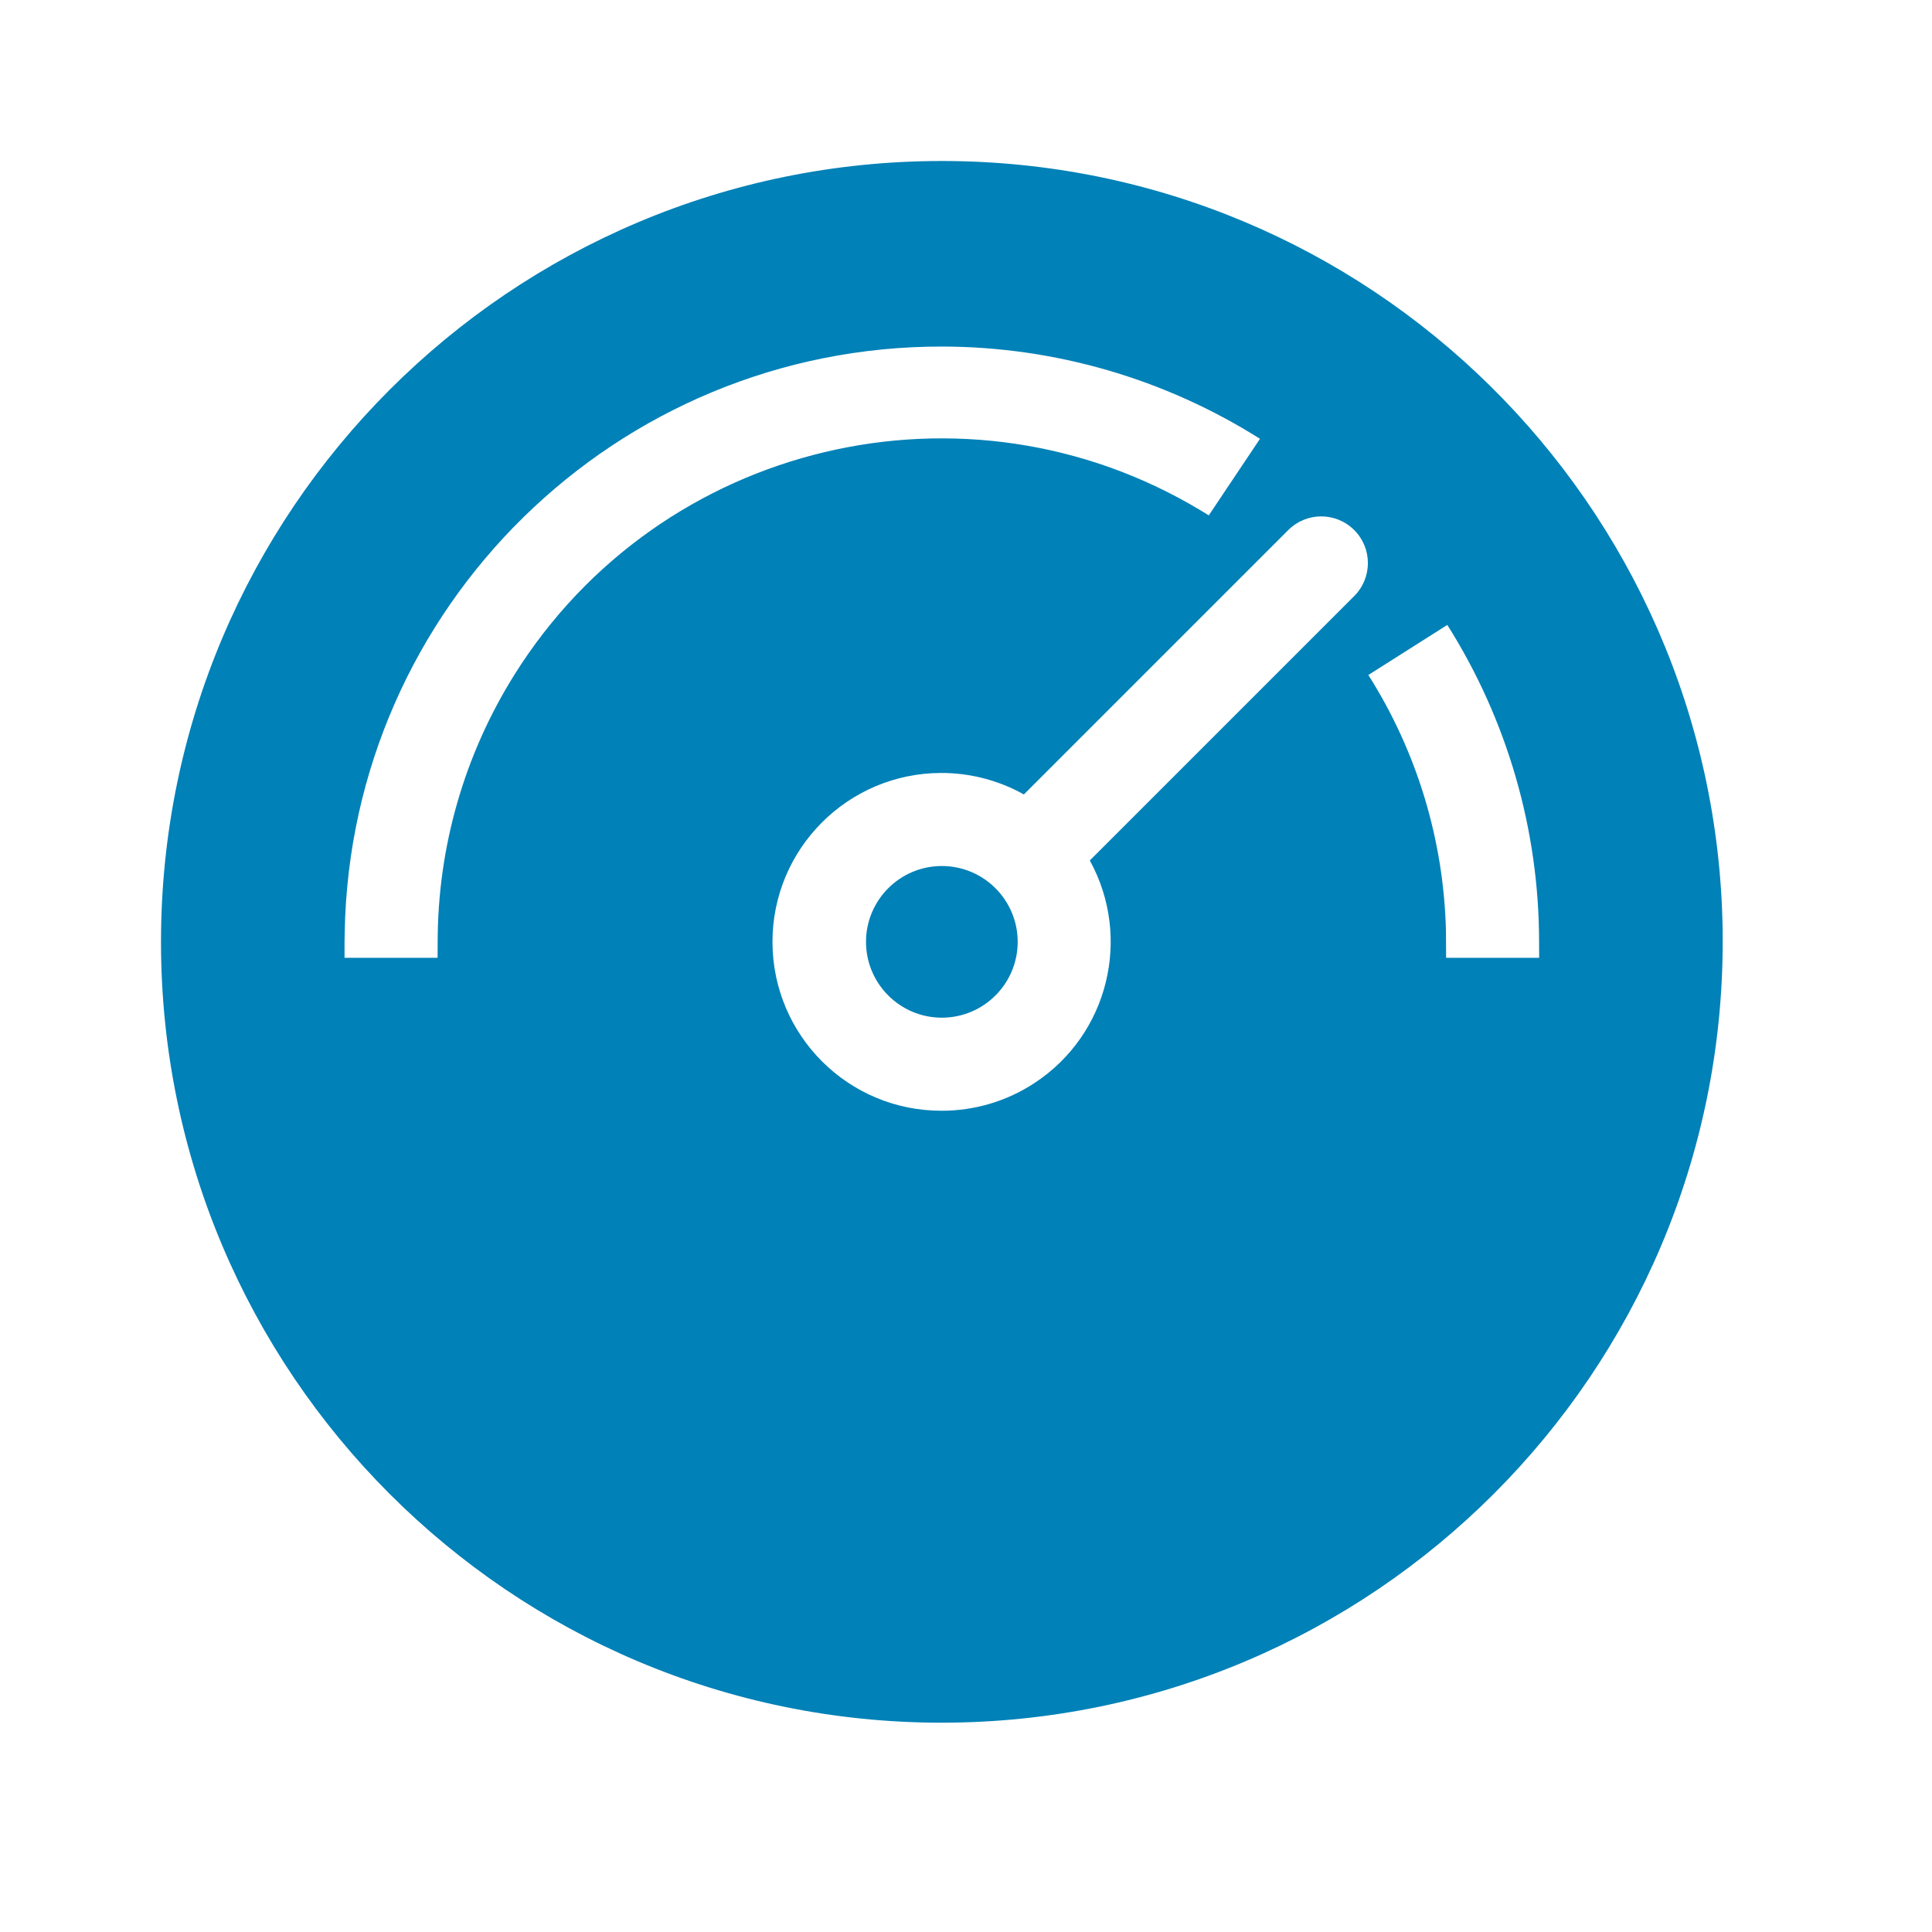 <svg width="24" height="24" viewBox="0 0 24 24" fill="none" xmlns="http://www.w3.org/2000/svg">
<path fill-rule="evenodd" clip-rule="evenodd" d="M11.7 2C17.003 2 21.313 6.256 21.399 11.539L21.4 11.7C21.396 17.055 17.056 21.396 11.7 21.4C6.343 21.4 2 17.057 2 11.7C2 6.343 6.343 2 11.7 2ZM16.823 6.585C16.596 6.358 16.23 6.358 16.003 6.585L12.719 9.869C12.405 9.693 12.05 9.601 11.689 9.602C10.53 9.605 9.593 10.547 9.596 11.706C9.6 12.865 10.541 13.802 11.7 13.798C12.108 13.798 12.508 13.679 12.849 13.455C13.773 12.85 14.062 11.641 13.538 10.689L16.823 7.404C17.049 7.178 17.049 6.811 16.823 6.585ZM11.7 10.758C12.22 10.758 12.642 11.18 12.642 11.7C12.642 12.22 12.22 12.642 11.7 12.642C11.18 12.642 10.758 12.22 10.758 11.7C10.758 11.18 11.18 10.758 11.7 10.758ZM11.71 4.305C7.657 4.296 4.357 7.54 4.282 11.577L4.28 11.7L4.28 11.898H5.436L5.437 11.7C5.437 10.525 5.768 9.374 6.392 8.379C8.208 5.483 12.006 4.586 14.921 6.344L15.016 6.402L15.652 5.451C14.472 4.706 13.105 4.308 11.71 4.305ZM17.979 7.763L16.998 8.385C17.602 9.337 17.934 10.435 17.962 11.56L17.963 11.7L17.964 11.898L19.12 11.898L19.119 11.7C19.119 10.306 18.723 8.941 17.979 7.763Z" fill="#0081B7"/>
</svg>
